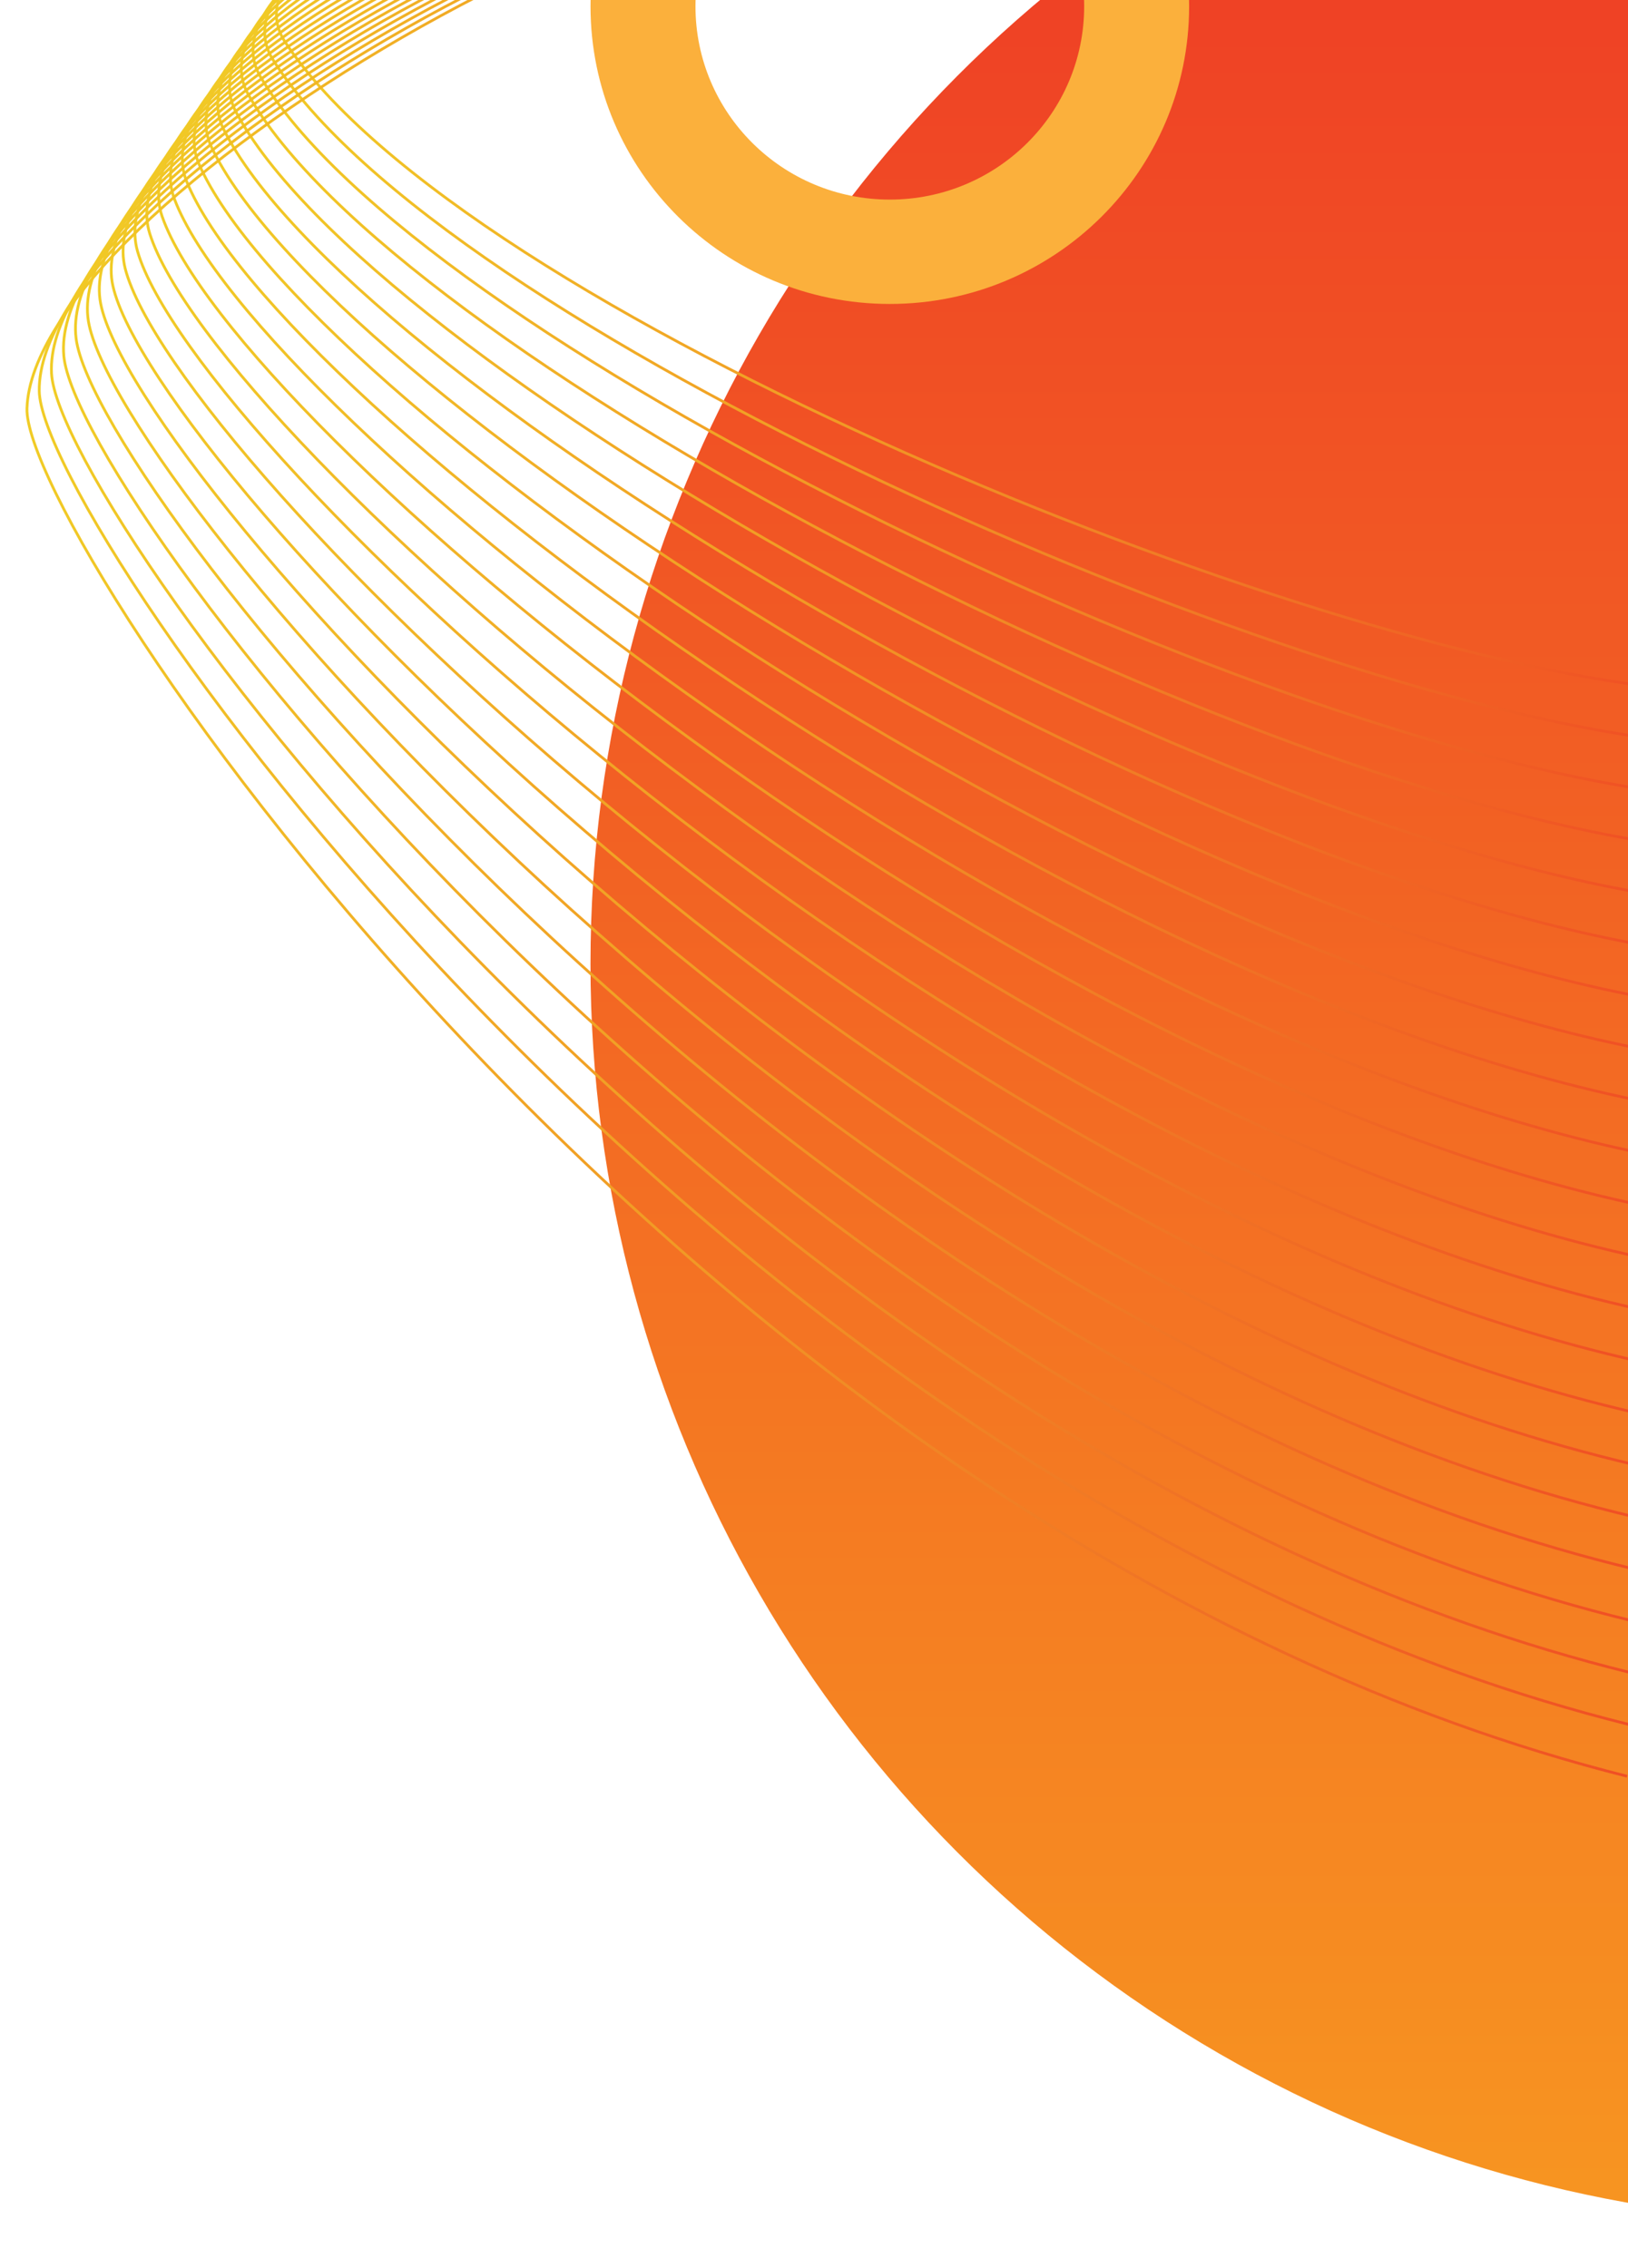<?xml version="1.0" encoding="UTF-8"?> <!-- Generator: Adobe Illustrator 24.1.0, SVG Export Plug-In . SVG Version: 6.00 Build 0) --> <svg xmlns="http://www.w3.org/2000/svg" xmlns:xlink="http://www.w3.org/1999/xlink" version="1.1" x="0px" y="0px" width="586.953px" height="817.449px" viewBox="0 0 586.953 817.449" xml:space="preserve"> <g id="Layer_2"> <linearGradient id="SVGID_1_" gradientUnits="userSpaceOnUse" x1="666.315" y1="786.304" x2="666.315" y2="-7.02"> <stop offset="0" style="stop-color:#F79421"></stop> <stop offset="1" style="stop-color:#EF4125"></stop> </linearGradient> <ellipse fill="url(#SVGID_1_)" cx="666.315" cy="347.505" rx="453.425" ry="453.5"></ellipse> </g> <g id="Layer_1"> <path fill="#FBB03C" d="M320.812-104.995c-59.596,0-107.909,48.03-107.909,107.278s48.312,107.278,107.909,107.278 c59.596,0,107.909-48.03,107.909-107.278S380.408-104.995,320.812-104.995z M320.812,71.942c-38.698,0-70.068-31.187-70.068-69.659 c0-38.472,31.371-69.659,70.068-69.659S390.88-36.188,390.88,2.284C390.88,40.755,359.509,71.942,320.812,71.942z"></path> </g> <g id="Layer_3"> <g> <linearGradient id="SVGID_2_" gradientUnits="userSpaceOnUse" x1="-2511.605" y1="84.441" x2="-2011.464" y2="84.441" gradientTransform="matrix(-1 0 0 1 -1912.308 0)"> <stop offset="0" style="stop-color:#F04F24"></stop> <stop offset="1" style="stop-color:#F1CC26"></stop> </linearGradient> <path fill="none" stroke="url(#SVGID_2_)" stroke-miterlimit="10" d="M388.053-70.266 C267.771-104.533,72.832-30.452,102.733,15.05c64.337,97.904,366.441,219.585,496.513,232.872"></path> <linearGradient id="SVGID_3_" gradientUnits="userSpaceOnUse" x1="-2511.012" y1="94.565" x2="-2007.249" y2="94.565" gradientTransform="matrix(-1 0 0 1 -1912.308 0)"> <stop offset="0" style="stop-color:#F04F24"></stop> <stop offset="1" style="stop-color:#F1CC26"></stop> </linearGradient> <path fill="none" stroke="url(#SVGID_3_)" stroke-miterlimit="10" d="M386.921-69.267 C266.905-102.934,69.341-25.089,98.304,21.344c59.99,96.176,360.309,228.534,500.341,245.261"></path> <linearGradient id="SVGID_4_" gradientUnits="userSpaceOnUse" x1="-2510.418" y1="104.668" x2="-2003.025" y2="104.668" gradientTransform="matrix(-1 0 0 1 -1912.308 0)"> <stop offset="0" style="stop-color:#F04F24"></stop> <stop offset="1" style="stop-color:#F1CC26"></stop> </linearGradient> <path fill="none" stroke="url(#SVGID_4_)" stroke-miterlimit="10" d="M385.789-68.268C266.04-101.336,65.85-19.774,93.875,27.638 c55.754,94.321,354.178,237.482,504.169,257.649"></path> <linearGradient id="SVGID_5_" gradientUnits="userSpaceOnUse" x1="-2509.823" y1="114.752" x2="-1998.792" y2="114.752" gradientTransform="matrix(-1 0 0 1 -1912.308 0)"> <stop offset="0" style="stop-color:#F04F24"></stop> <stop offset="1" style="stop-color:#F1CC26"></stop> </linearGradient> <path fill="none" stroke="url(#SVGID_5_)" stroke-miterlimit="10" d="M384.657-67.269C265.174-99.737,62.362-14.506,89.446,33.932 c51.633,92.344,348.046,246.431,507.997,270.038"></path> <linearGradient id="SVGID_6_" gradientUnits="userSpaceOnUse" x1="-2509.228" y1="124.82" x2="-1994.552" y2="124.82" gradientTransform="matrix(-1 0 0 1 -1912.308 0)"> <stop offset="0" style="stop-color:#F04F24"></stop> <stop offset="1" style="stop-color:#F1CC26"></stop> </linearGradient> <path fill="none" stroke="url(#SVGID_6_)" stroke-miterlimit="10" d="M383.524-66.27C264.308-98.139,58.885-9.285,85.017,40.226 c47.633,90.249,341.914,255.38,511.825,282.427"></path> <linearGradient id="SVGID_7_" gradientUnits="userSpaceOnUse" x1="-2508.631" y1="134.872" x2="-1990.305" y2="134.872" gradientTransform="matrix(-1 0 0 1 -1912.308 0)"> <stop offset="0" style="stop-color:#F04F24"></stop> <stop offset="1" style="stop-color:#F1CC26"></stop> </linearGradient> <path fill="none" stroke="url(#SVGID_7_)" stroke-miterlimit="10" d="M382.392-65.271C263.442-96.54,55.424-4.112,80.588,46.519 c43.758,88.042,335.783,264.328,515.652,294.816"></path> <linearGradient id="SVGID_8_" gradientUnits="userSpaceOnUse" x1="-2508.035" y1="144.91" x2="-1986.053" y2="144.91" gradientTransform="matrix(-1 0 0 1 -1912.308 0)"> <stop offset="0" style="stop-color:#F04F24"></stop> <stop offset="1" style="stop-color:#F1CC26"></stop> </linearGradient> <path fill="none" stroke="url(#SVGID_8_)" stroke-miterlimit="10" d="M381.26-64.272C262.576-94.942,51.986,1.016,76.159,52.813 c40.011,85.732,329.651,273.277,519.48,307.205"></path> <linearGradient id="SVGID_9_" gradientUnits="userSpaceOnUse" x1="-2507.437" y1="154.934" x2="-1981.795" y2="154.934" gradientTransform="matrix(-1 0 0 1 -1912.308 0)"> <stop offset="0" style="stop-color:#F04F24"></stop> <stop offset="1" style="stop-color:#F1CC26"></stop> </linearGradient> <path fill="none" stroke="url(#SVGID_9_)" stroke-miterlimit="10" d="M380.128-63.273C261.71-93.344,48.578,6.099,71.73,59.107 c36.393,83.325,323.519,282.226,523.308,319.594"></path> <linearGradient id="SVGID_10_" gradientUnits="userSpaceOnUse" x1="-2506.84" y1="164.947" x2="-1977.534" y2="164.947" gradientTransform="matrix(-1 0 0 1 -1912.308 0)"> <stop offset="0" style="stop-color:#F04F24"></stop> <stop offset="1" style="stop-color:#F1CC26"></stop> </linearGradient> <path fill="none" stroke="url(#SVGID_10_)" stroke-miterlimit="10" d="M378.996-62.274C260.845-91.745,45.21,11.137,67.301,65.401 c32.905,80.83,317.388,291.174,527.136,331.982"></path> <linearGradient id="SVGID_11_" gradientUnits="userSpaceOnUse" x1="-2506.242" y1="174.95" x2="-1973.269" y2="174.95" gradientTransform="matrix(-1 0 0 1 -1912.308 0)"> <stop offset="0" style="stop-color:#F04F24"></stop> <stop offset="1" style="stop-color:#F1CC26"></stop> </linearGradient> <path fill="none" stroke="url(#SVGID_11_)" stroke-miterlimit="10" d="M377.863-61.275 C259.979-90.147,41.892,16.133,62.872,71.695c29.549,78.255,311.256,300.123,530.963,344.371"></path> <linearGradient id="SVGID_12_" gradientUnits="userSpaceOnUse" x1="-2505.643" y1="184.942" x2="-1969.001" y2="184.942" gradientTransform="matrix(-1 0 0 1 -1912.308 0)"> <stop offset="0" style="stop-color:#F04F24"></stop> <stop offset="1" style="stop-color:#F1CC26"></stop> </linearGradient> <path fill="none" stroke="url(#SVGID_12_)" stroke-miterlimit="10" d="M376.731-60.276 C259.113-88.548,38.634,21.089,58.443,77.989c26.323,75.61,305.124,309.072,534.791,356.76"></path> <linearGradient id="SVGID_13_" gradientUnits="userSpaceOnUse" x1="-2505.045" y1="194.926" x2="-1964.73" y2="194.926" gradientTransform="matrix(-1 0 0 1 -1912.308 0)"> <stop offset="0" style="stop-color:#F04F24"></stop> <stop offset="1" style="stop-color:#F1CC26"></stop> </linearGradient> <path fill="none" stroke="url(#SVGID_13_)" stroke-miterlimit="10" d="M375.599-59.277C258.247-86.95,35.449,26.007,54.014,84.282 c23.226,72.906,298.992,318.02,538.619,369.149"></path> <linearGradient id="SVGID_14_" gradientUnits="userSpaceOnUse" x1="-2504.446" y1="204.901" x2="-1960.457" y2="204.901" gradientTransform="matrix(-1 0 0 1 -1912.308 0)"> <stop offset="0" style="stop-color:#F04F24"></stop> <stop offset="1" style="stop-color:#F1CC26"></stop> </linearGradient> <path fill="none" stroke="url(#SVGID_14_)" stroke-miterlimit="10" d="M374.467-58.278C257.381-85.351,32.35,30.89,49.585,90.576 c20.257,70.153,292.861,326.969,542.447,381.538"></path> <linearGradient id="SVGID_15_" gradientUnits="userSpaceOnUse" x1="-2503.847" y1="214.868" x2="-1956.18" y2="214.868" gradientTransform="matrix(-1 0 0 1 -1912.308 0)"> <stop offset="0" style="stop-color:#F04F24"></stop> <stop offset="1" style="stop-color:#F1CC26"></stop> </linearGradient> <path fill="none" stroke="url(#SVGID_15_)" stroke-miterlimit="10" d="M373.334-57.279C256.516-83.753,29.356,35.742,45.156,96.87 c17.412,67.362,286.729,335.918,546.274,393.927"></path> <linearGradient id="SVGID_16_" gradientUnits="userSpaceOnUse" x1="-2503.248" y1="224.828" x2="-1951.9" y2="224.828" gradientTransform="matrix(-1 0 0 1 -1912.308 0)"> <stop offset="0" style="stop-color:#F04F24"></stop> <stop offset="1" style="stop-color:#F1CC26"></stop> </linearGradient> <path fill="none" stroke="url(#SVGID_16_)" stroke-miterlimit="10" d="M372.202-56.28C255.65-82.154,26.483,40.567,40.727,103.164 c14.688,64.547,280.597,344.866,550.102,406.315"></path> <linearGradient id="SVGID_17_" gradientUnits="userSpaceOnUse" x1="-2502.649" y1="234.781" x2="-1947.615" y2="234.781" gradientTransform="matrix(-1 0 0 1 -1912.308 0)"> <stop offset="0" style="stop-color:#F04F24"></stop> <stop offset="1" style="stop-color:#F1CC26"></stop> </linearGradient> <path fill="none" stroke="url(#SVGID_17_)" stroke-miterlimit="10" d="M371.07-55.281 C254.784-80.556,23.754,45.374,36.298,109.458c12.081,61.719,274.466,353.815,553.93,418.704"></path> <linearGradient id="SVGID_18_" gradientUnits="userSpaceOnUse" x1="-2502.049" y1="244.729" x2="-1943.322" y2="244.729" gradientTransform="matrix(-1 0 0 1 -1912.308 0)"> <stop offset="0" style="stop-color:#F04F24"></stop> <stop offset="1" style="stop-color:#F1CC26"></stop> </linearGradient> <path fill="none" stroke="url(#SVGID_18_)" stroke-miterlimit="10" d="M369.938-54.282 C253.918-78.958,21.192,50.169,31.869,115.752c9.588,58.895,268.334,362.764,557.758,431.093"></path> <linearGradient id="SVGID_19_" gradientUnits="userSpaceOnUse" x1="-2501.45" y1="254.67" x2="-1939.016" y2="254.67" gradientTransform="matrix(-1 0 0 1 -1912.308 0)"> <stop offset="0" style="stop-color:#F04F24"></stop> <stop offset="1" style="stop-color:#F1CC26"></stop> </linearGradient> <path fill="none" stroke="url(#SVGID_19_)" stroke-miterlimit="10" d="M368.805-53.283 C253.052-77.359,18.825,54.964,27.44,122.045c7.203,56.09,262.202,371.712,561.585,443.482"></path> <linearGradient id="SVGID_20_" gradientUnits="userSpaceOnUse" x1="-2500.85" y1="264.607" x2="-1934.694" y2="264.607" gradientTransform="matrix(-1 0 0 1 -1912.308 0)"> <stop offset="0" style="stop-color:#F04F24"></stop> <stop offset="1" style="stop-color:#F1CC26"></stop> </linearGradient> <path fill="none" stroke="url(#SVGID_20_)" stroke-miterlimit="10" d="M367.673-52.284 C252.186-75.761,16.685,59.775,23.011,128.339C27.931,181.661,279.082,509,588.424,584.21"></path> <linearGradient id="SVGID_21_" gradientUnits="userSpaceOnUse" x1="-2500.25" y1="274.538" x2="-1930.345" y2="274.538" gradientTransform="matrix(-1 0 0 1 -1912.308 0)"> <stop offset="0" style="stop-color:#F04F24"></stop> <stop offset="1" style="stop-color:#F1CC26"></stop> </linearGradient> <path fill="none" stroke="url(#SVGID_21_)" stroke-miterlimit="10" d="M366.541-51.285 C251.321-74.162,14.804,64.619,18.582,134.633c2.731,50.611,249.939,389.61,569.241,468.26"></path> <linearGradient id="SVGID_22_" gradientUnits="userSpaceOnUse" x1="-2499.65" y1="284.466" x2="-1925.958" y2="284.466" gradientTransform="matrix(-1 0 0 1 -1912.308 0)"> <stop offset="0" style="stop-color:#F04F24"></stop> <stop offset="1" style="stop-color:#F1CC26"></stop> </linearGradient> <path fill="none" stroke="url(#SVGID_22_)" stroke-miterlimit="10" d="M365.409-50.286 C250.455-72.564,13.218,69.524,14.153,140.927c0.629,47.98,243.807,398.558,573.069,480.648"></path> <linearGradient id="SVGID_23_" gradientUnits="userSpaceOnUse" x1="-2499.05" y1="294.389" x2="-1921.526" y2="294.389" gradientTransform="matrix(-1 0 0 1 -1912.308 0)"> <stop offset="0" style="stop-color:#F04F24"></stop> <stop offset="1" style="stop-color:#F1CC26"></stop> </linearGradient> <path fill="none" stroke="url(#SVGID_23_)" stroke-miterlimit="10" d="M364.277-49.287C249.589-70.965,11.961,74.52,9.724,147.221 C8.325,192.676,247.4,554.728,586.62,640.258"></path> </g> <g> </g> <g> </g> <g> </g> <g> </g> <g> </g> <g> </g> </g> </svg> 